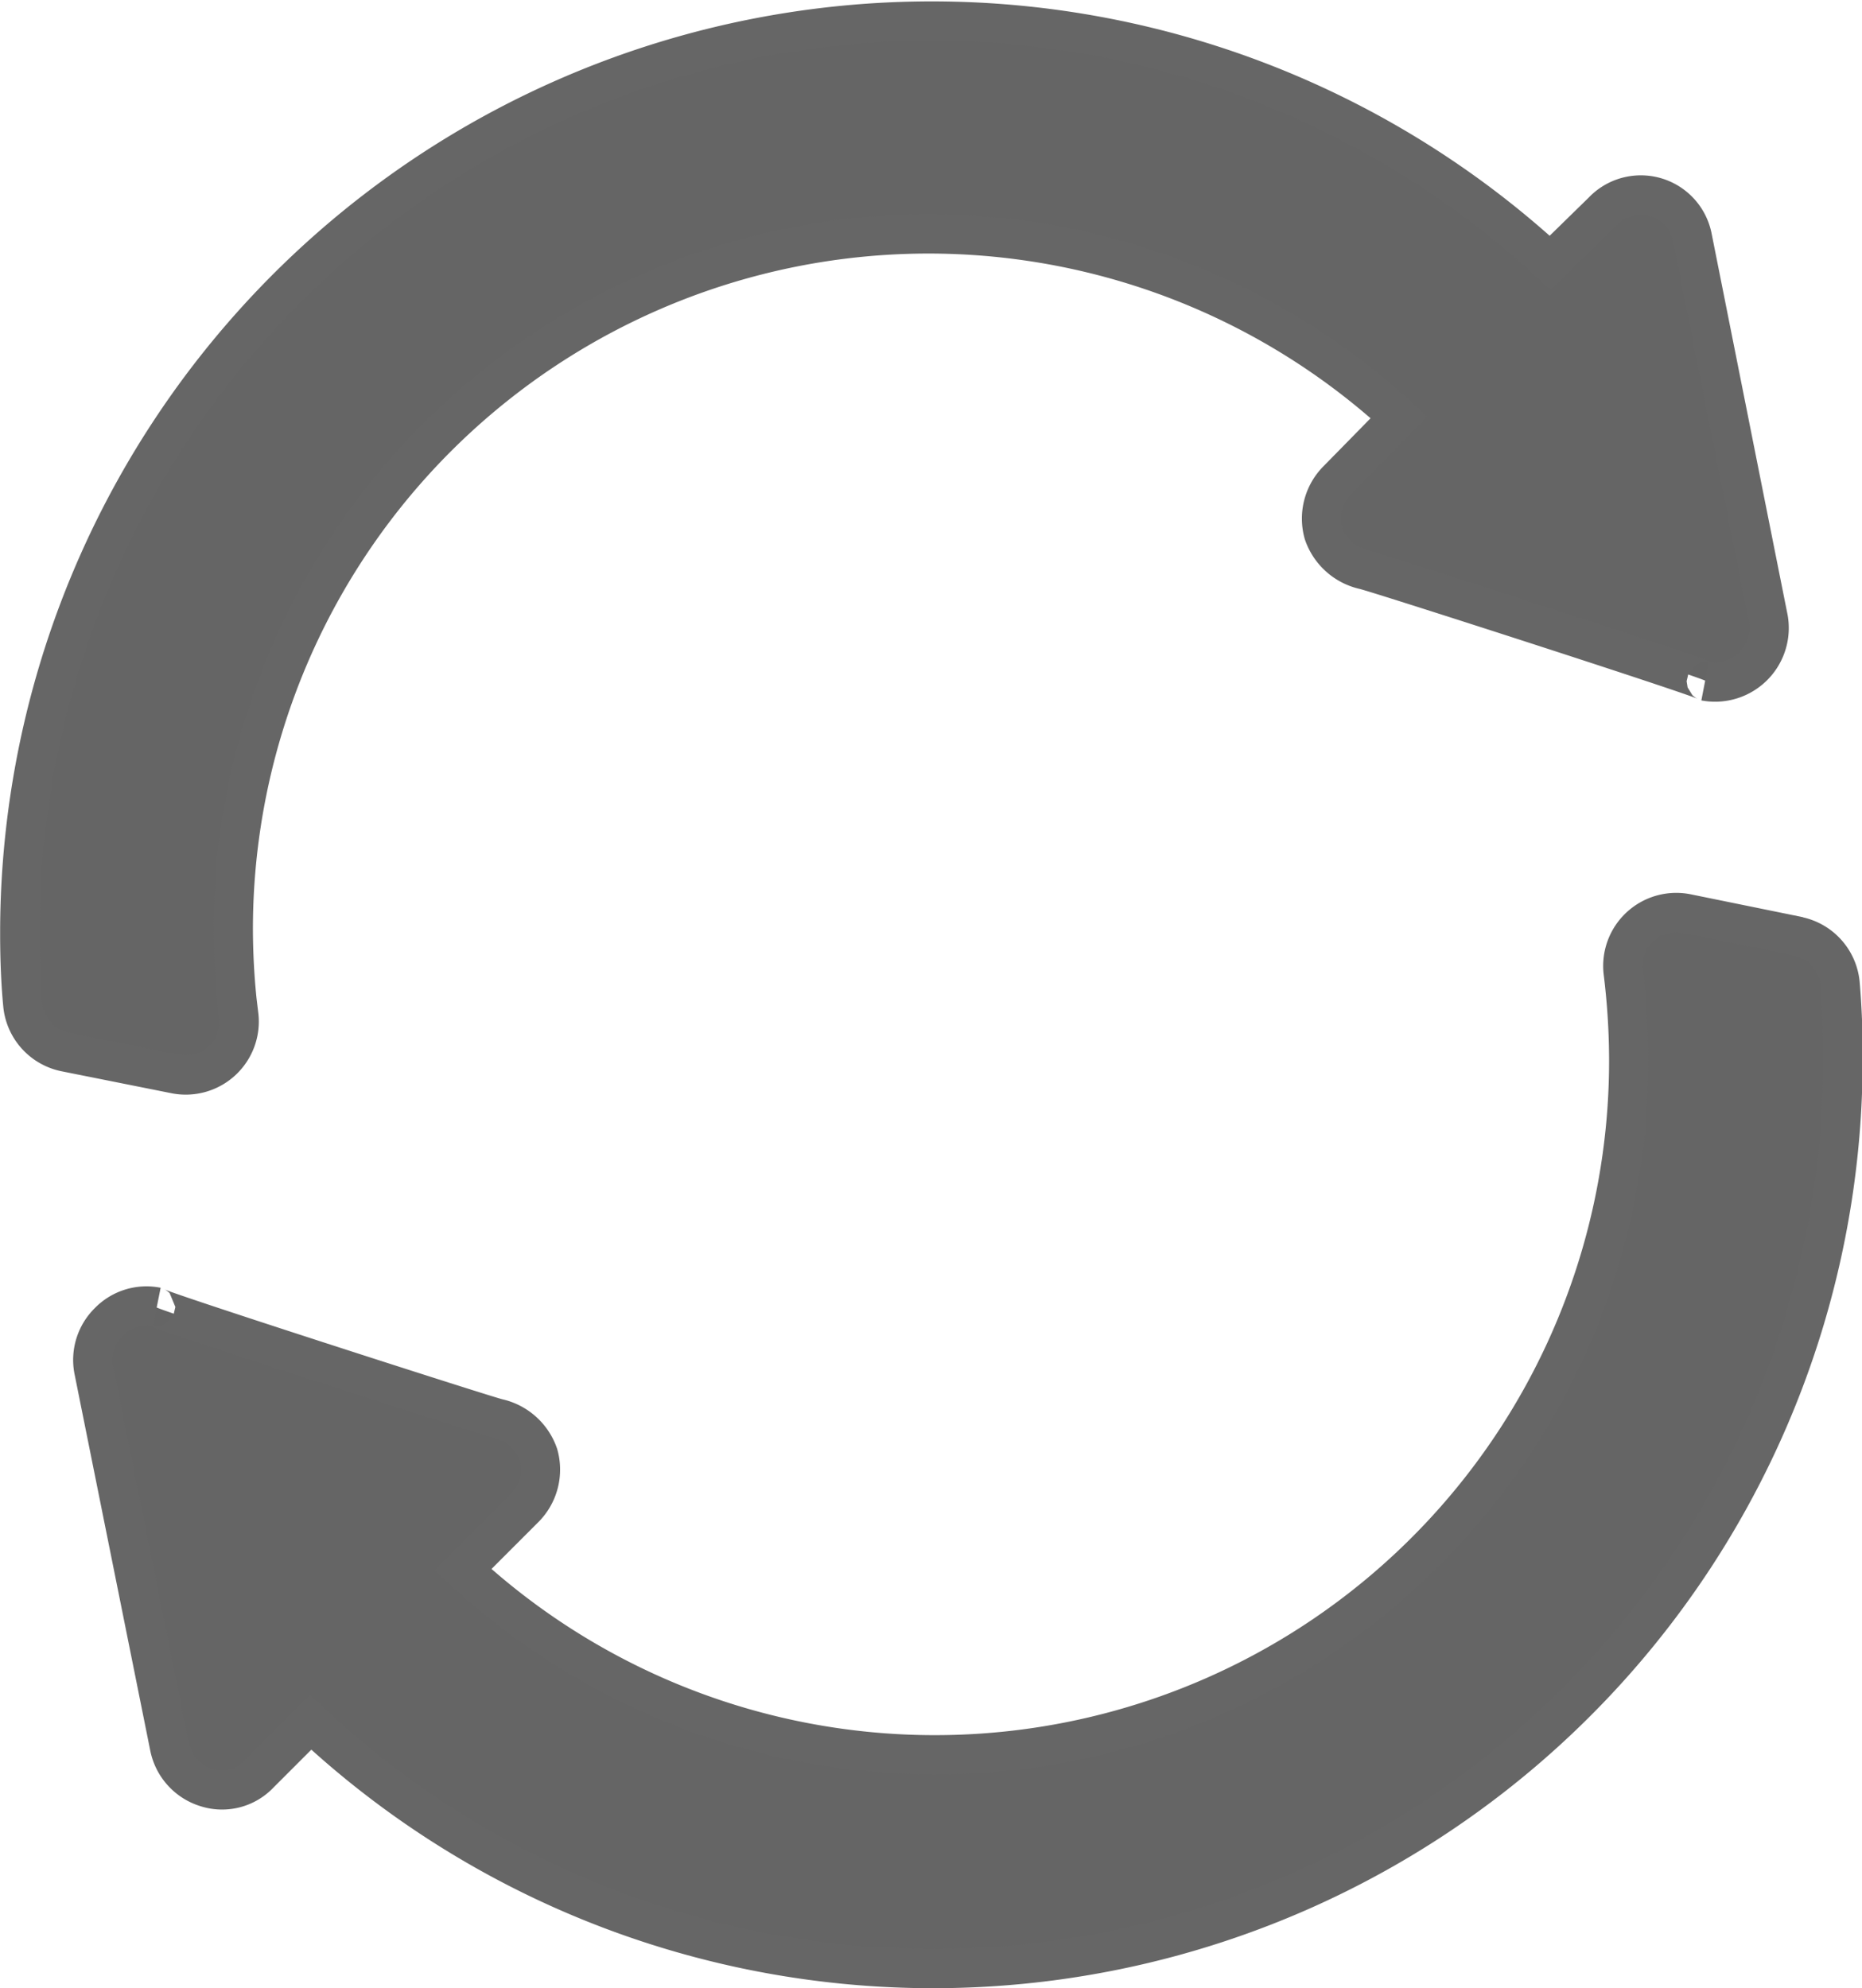 <svg xmlns="http://www.w3.org/2000/svg" width="14.194" height="15.154" viewBox="0 0 14.194 15.154"><defs><style>.a{fill:#656565;stroke:#666;stroke-width:0.3px;}</style></defs><g transform="translate(0.151 1.15)"><path class="a" d="M1.668,7.588a5.5,5.5,0,0,1-.041-.641,5.3,5.3,0,0,1,8.887-3.916l-.469.478a.416.416,0,0,0-.106.407.426.426,0,0,0,.309.277c.082.016,2.774.884,2.6.849a.412.412,0,0,0,.48-.48c-.017-.082-.612-3.072-.578-2.9a.4.4,0,0,0-.684-.2l-.4.391A6.952,6.952,0,0,0,0,6.947v.016c0,.229.01.407.023.543a.407.407,0,0,0,.326.363l.836.167a.407.407,0,0,0,.484-.448Zm0,0" transform="translate(0 -1)"/><path class="a" d="M33.438,215.6l-.839-.171a.407.407,0,0,0-.485.448,5.542,5.542,0,0,1,.042.645,5.29,5.29,0,0,1-8.887,3.908l.469-.469a.416.416,0,0,0,.106-.407.426.426,0,0,0-.309-.277c-.082-.017-2.774-.884-2.6-.849a.4.4,0,0,0-.366.114.405.405,0,0,0-.114.366l.578,2.874a.408.408,0,0,0,.285.309.391.391,0,0,0,.4-.106l.391-.391a6.936,6.936,0,0,0,11.68-5.072V216.5c0-.18-.007-.358-.022-.534a.407.407,0,0,0-.324-.364Zm0,0" transform="translate(-19.891 -209.615)"/></g></svg>